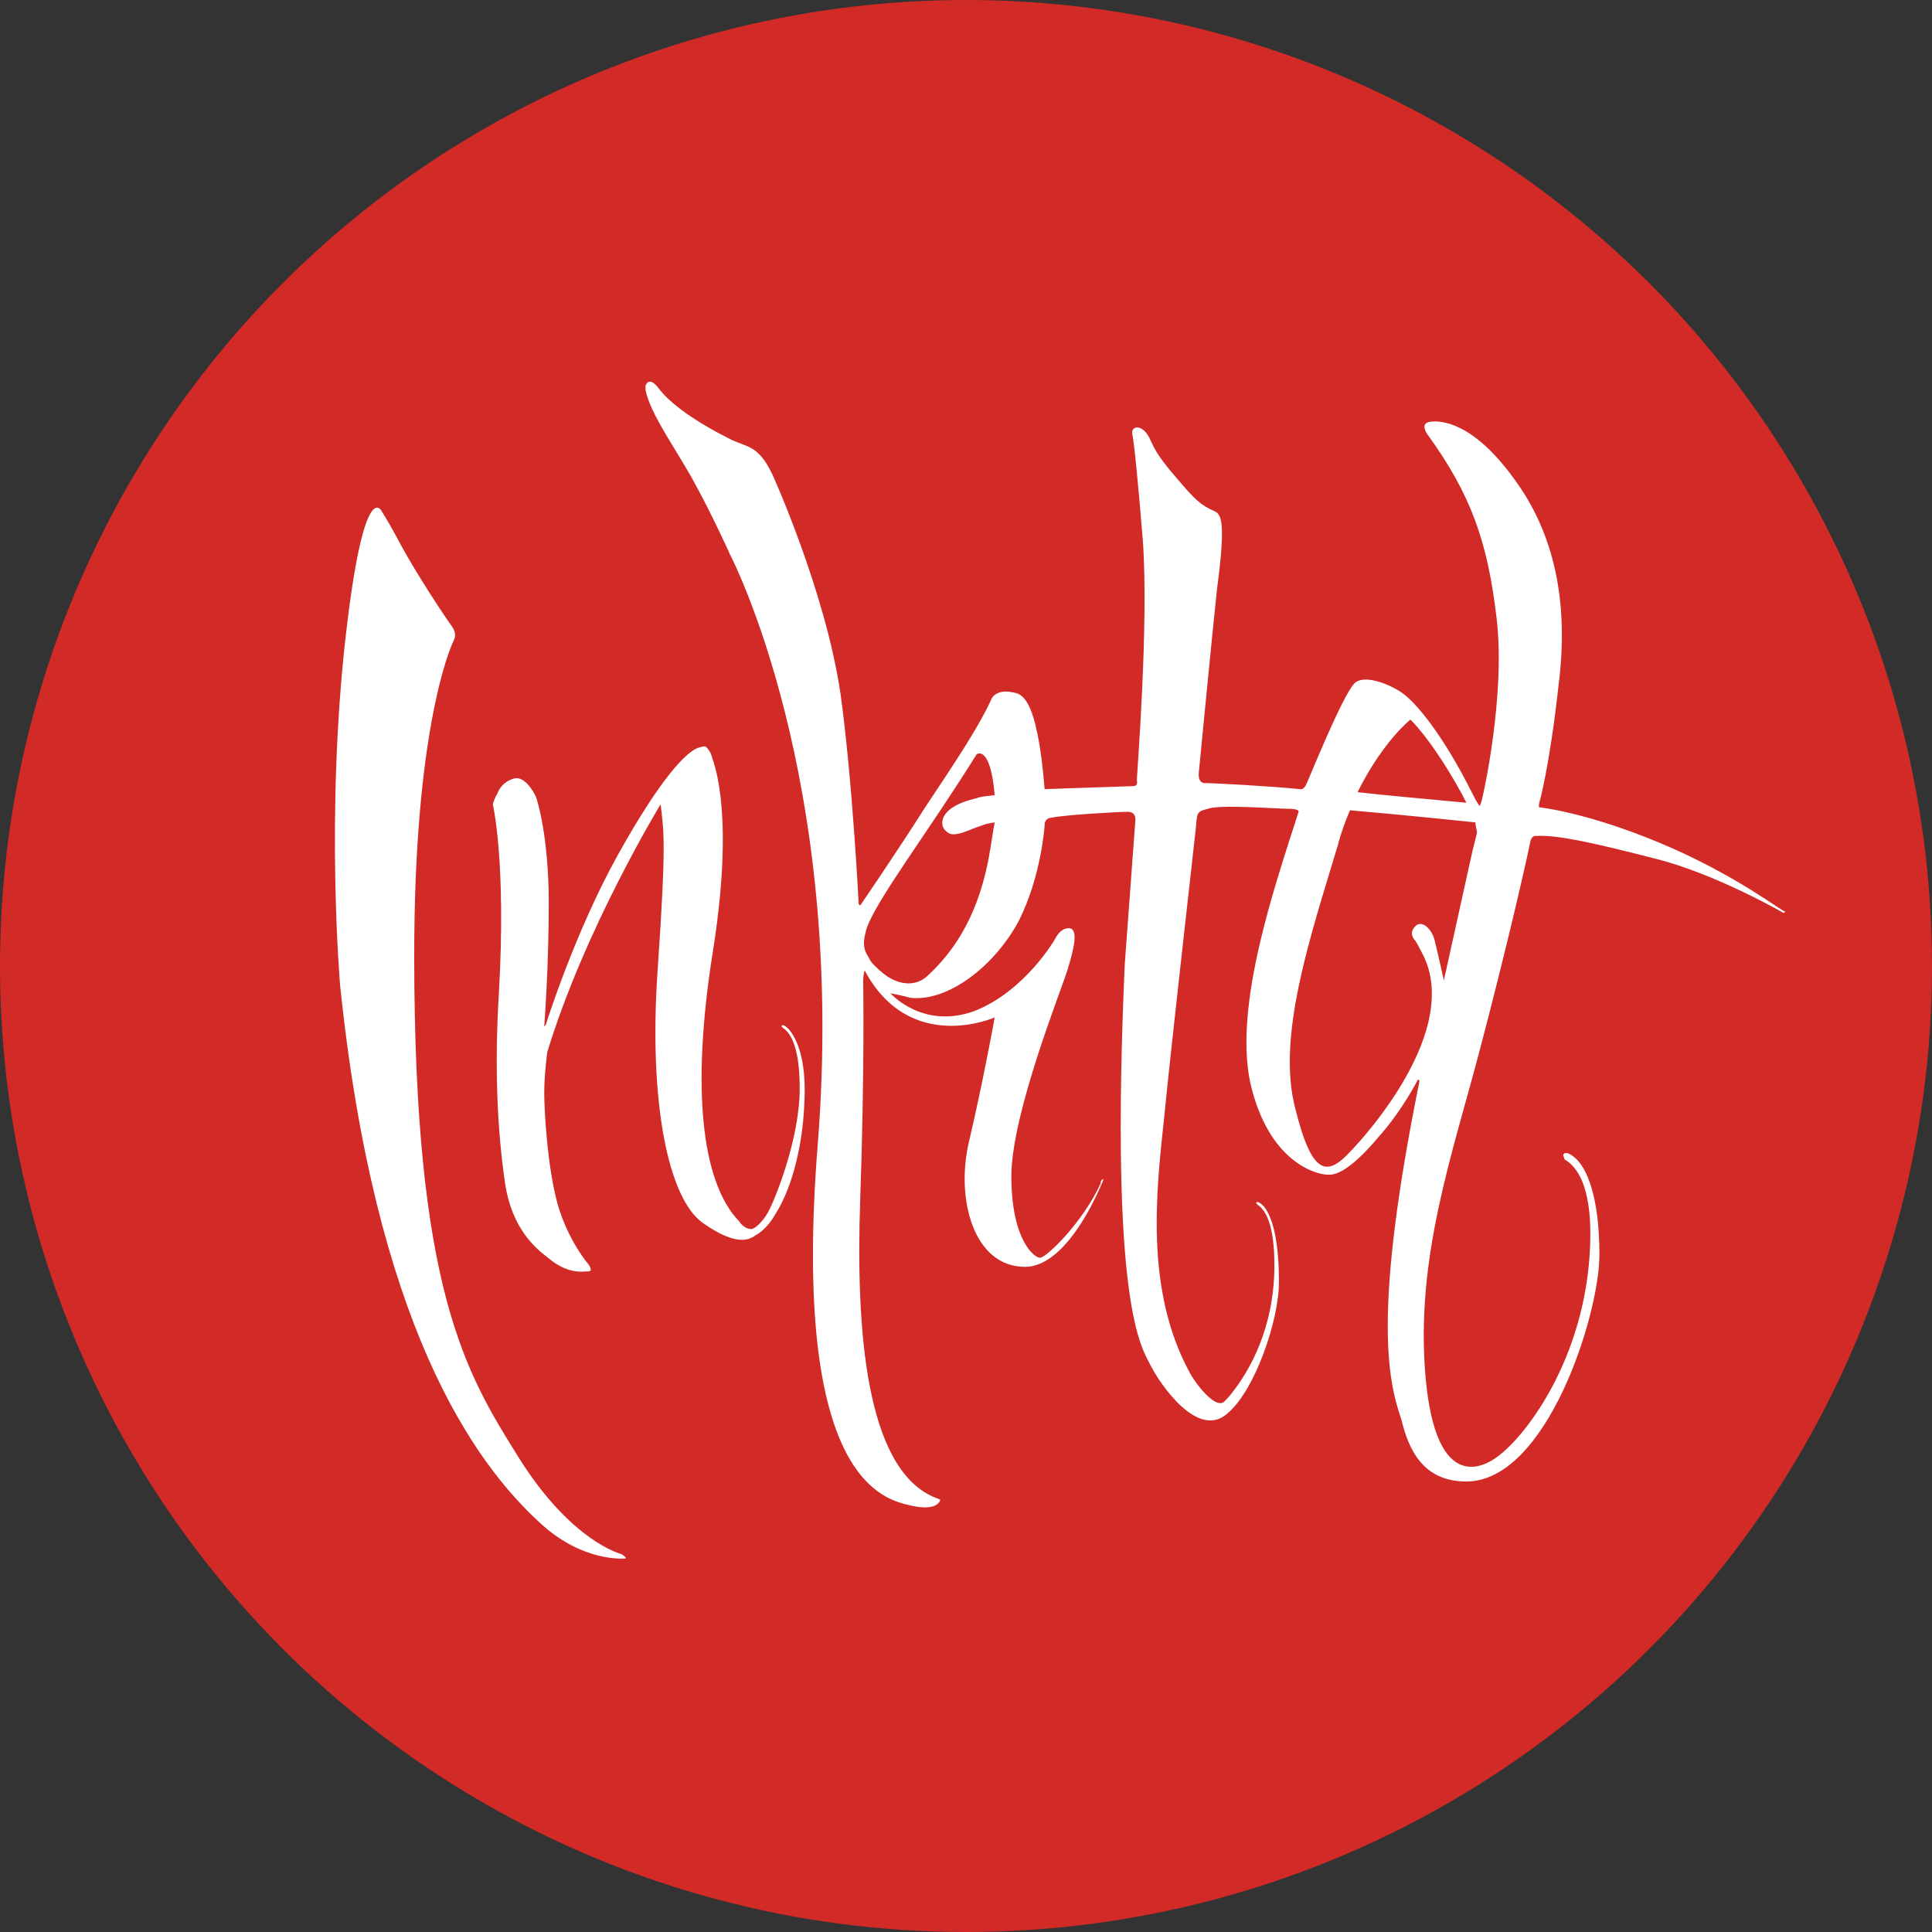 <?xml version="1.0" encoding="utf-8"?>
<!-- Generator: Adobe Illustrator 18.0.0, SVG Export Plug-In . SVG Version: 6.00 Build 0)  -->
<!DOCTYPE svg PUBLIC "-//W3C//DTD SVG 1.1//EN" "http://www.w3.org/Graphics/SVG/1.1/DTD/svg11.dtd">
<svg version="1.1" id="Layer_1" xmlns="http://www.w3.org/2000/svg" xmlns:xlink="http://www.w3.org/1999/xlink" x="0px" y="0px"
	 viewBox="0 0 127.8 127.8" enable-background="new 0 0 127.8 127.8" xml:space="preserve">
<rect x="0" y="0" width="127.8" height="127.8" fill="#333333" stroke="none"/>
<g>
	<circle fill="#D22A27" cx="63.9" cy="63.9" r="63.9"/>
	<path fill="#FFFFFF" d="M25.3,33.9c0.3,0.5,0.5,0.8,1.3,2.3c1.1,2,2.9,4.7,3.2,5.1c0.3,0.4,0.4,0.7,0.2,1.1
		c-0.3,0.6-2.6,6.1-2.6,20.8c0,22.1,3.4,27.6,6.9,33.2s6.8,6.4,6.8,6.4s0.5,0.3,0.2,0.3c-0.1,0-2.7,0.2-5.4-2.2
		c-4.7-4.2-11.1-13.5-13.4-35.7c0,0-1-11.4,0.4-23.4C23.9,33.2,24.9,33.1,25.3,33.9z"/>
	<path fill="#FFFFFF" d="M53.2,73.1c0.2-3.2-0.6-4.5-1-5c-0.5-0.5-0.5-0.2-0.5-0.2l0.1,0.1c0.6,0.4,1.1,1.5,1.1,4
		c0,3.4-1.7,7.5-2.1,8.2s-0.9,1.1-1.1,1.1c-0.5,0-0.8-0.5-0.8-0.5c-2.6-2.7-3.1-9.1-1.8-17.5c1.5-9.2,0.2-12.6,0-13.2
		c-0.1-0.4-0.3-0.6-0.4-0.7c-0.1-0.1-0.6,0.1-0.6,0.1c-0.7,0.3-2.3,1.8-5.2,7s-4.8,11.3-4.8,11.3L36,67.9c0,0,0.3-3.8,0.3-8.2
		s-0.8-7-0.9-7.1c-0.1-0.2-0.7-1.3-1.4-1.1c-0.7,0.2-1,0.7-1.1,1c-0.2,0.3-0.3,0.7-0.3,0.7S33.5,57,33,65.7
		c-0.3,4.9-0.1,9.1,0.4,12.5c0.5,3.5,2.5,4.7,3.1,5.2c1.2,0.9,2.1,0.7,2.4,0.7c0.4,0,0-0.5,0-0.5s-1.3-1.5-2-3.9
		c-0.7-2.5-0.9-6.3-0.9-7.4c0-1.2,0.2-2.7,0.2-2.7c2.5-8.2,7.5-16.4,7.5-16.4c0.2,1.8,0.4,2.3-0.2,11c-0.6,8.7,0.7,15.1,3,16.7
		c2.4,1.7,3.2,1,3.5,0.8c0.2-0.1,0.8-0.5,1.3-1.4C52.5,78.4,53.1,75.5,53.2,73.1z"/>
	<path fill="#FFFFFF" d="M109.9,55.8c-5-2.1-8.1-2.4-8.1-2.4l0-0.2c0,0,0.7-2.4,1.3-7.9c0.7-5.5-0.3-10.1-3-13.7
		c-2.7-3.7-4.8-3.8-5.5-3.7c-0.7,0.1-0.2,0.8-0.2,0.8c2.9,4,4,7.1,4.6,12.2c0.6,5.1-0.9,11.8-1,12.1c-0.1,0.3-0.1,0.4-0.2,0.2
		c-0.1-0.1-0.4-0.7-0.4-0.7c-2-4-3.8-6.1-4.7-6.7s-2.5-1.2-3.1-0.6c-0.8,0.8-3,6.3-3.2,6.7c-0.2,0.4-0.4,0.3-0.4,0.3
		c-2-0.2-5.7-0.4-6.3-0.4c-0.5,0-0.4-0.7-0.4-0.7s0.9-9.3,1.2-12.1c0.6-4.5,0.3-5-0.2-5.2c-0.9-0.4-1.3-0.8-2.4-2.1
		c-1.5-1.7-1.6-2.2-1.9-2.8c-0.5-0.9-1.2-0.7-1.1-0.2c0.1,0.4,0.4,3.3,0.7,7.1c0.4,5.5-0.4,15.5-0.4,15.8C75.3,52,75,52,75,52
		l-5.9,0.2c-0.5-6.3-1.6-6.3-2.1-6.4c-0.9-0.2-1.3,0.2-1.4,0.4c-0.8,1.8-2.4,4.2-4.4,7.2c-1.9,3-4.3,6.5-4.3,6.5l-0.1-0.1
		c0,0-0.4-8.1-1.2-13.9c-1-6.8-4.5-14.5-4.5-14.5c-0.9-1.9-1.6-1.8-2.7-2.3c-2.4-1.2-4.1-2.4-4.9-3.5c-0.5-0.6-0.7-0.3-0.8-0.1
		c0,0.1,0,0.2,0,0.3c0.3,1.5,1.8,3.6,3,5.7c1.4,2.5,2.6,5.2,2.6,5.2s7.7,14.7,5.8,38.9c-1.8,22.4,4.4,23.6,6.2,24
		c1.8,0.4,1.9-0.4,1.9-0.4l-0.5-0.2c-4.4-2-5.1-10.9-4.8-19.6c0.3-8.7,0.2-14,0.2-14.5s0.1-0.7,0.1-0.7c3,5.6,8.6,3.1,8.6,3.1
		s-0.8,4.4-1.7,8.2c-0.9,3.8,0.3,8.3,3.7,8.3c3,0,5.2-5.8,5.2-5.8c-0.2,0-0.2,0.3-0.2,0.3c-1.2,2.6-3.6,4.9-4,4.9s-1.9-1.2-1.9-5.4
		c0-4.1,3.3-12.3,3.7-13.6c0.4-1.3,0.8-2.8,0.1-2.8c-0.6,0-0.9,0.7-0.9,0.7s-2,3.5-5.4,4.8c-3.4,1.2-5.5-1.2-5.5-1.2s1,0.2,1.3,0.3
		c2.5,0.3,5.6-2.1,7.2-5.1c1.5-3,1.7-6.3,1.7-6.3c0-0.5,0.4-0.5,0.4-0.5c0.9-0.2,4.5-0.4,5.1-0.4s0.5,0.6,0.5,0.6l-0.7,9.5
		c-1,22.6,1.1,25.3,1.7,26.5c0.6,1.2,3.2,5.1,5.2,3.1c1.7-1.5,3.3-6,3.3-8.6c0-3.3-0.6-4.5-1-5c-0.5-0.5-0.5-0.2-0.5-0.2l0.1,0.1
		c0.6,0.4,1.1,1.5,1.1,4c0,4.2-1.7,7-2.7,8.3c-0.3,0.4-0.5,0.6-0.6,0.7c-0.6,0.6-2-1.3-2.3-1.9C75.7,85.3,76.5,78.7,77,74
		c0.5-5.1,2-18.2,2.1-19.2c0.1-1,0-1.1,0.8-1.3c0.8-0.3,4.5,0,5.3,0c0.8,0,0.7,0.2,0.7,0.2c-1.5,4.7-4.3,12.7-3.2,17.9
		c1.2,5.3,4.4,6.1,5.1,6.1c0.7,0.1,1.8-0.6,3.4-2.5c1.6-1.8,2.6-3.8,2.6-3.8l0.1,0.1c-3.1,15.3-2.1,19.8-1.2,22.4
		C93.2,96,94.2,98,97,98c5.3,0,8.8-11,8.8-15c0-4-0.9-5.8-1.6-6.4c-0.7-0.6-0.8-0.2-0.8-0.2l0.1,0.3c0.9,0.5,1.7,1.9,1.7,4.9
		c0,7.7-4.1,13.3-6.2,14.8c-0.7,0.5-4,2.6-4.7-5.3c-0.7-7.9,1.8-14.8,3.6-21.7c1.8-6.8,3.2-13,3.3-13.6c0.1-0.6,0.4-0.5,0.4-0.5
		c1.4-0.1,4,0.5,7.9,1.5c4,1,8.5,3.6,8.5,3.6l0.1-0.1C118,60.4,114.9,57.9,109.9,55.8z M65.2,57.7c-0.9,3.8-2.7,5.8-3.9,6.9
		c-0.8,0.7-2,0.6-3.1-0.4c-0.1-0.1-0.6-0.5-0.7-0.8c-0.3-0.5-0.5-0.8-0.2-1.9c0.6-1.9,4-6.3,7.3-11.6c0,0,0.9-0.7,1.2,2.7
		c-0.9,0.1-0.9,0.1-1.2,0.2c-2.6,0.6-2.4,1.8-2.1,2.1c0.3,0.3,0.5,0.5,1.9-0.1c0.6-0.2,0.7-0.3,1.4-0.4
		C65.6,55.4,65.5,56.5,65.2,57.7z M93.3,47.6c1.3,1.3,2.9,3.9,3.7,5.5c-3.2-0.3-5.5-0.5-7.2-0.7C91.5,49,93.3,47.6,93.3,47.6z
		 M97.4,56.3l-1.9,8.6l0-0.1c0,0-0.4-1.8-0.6-2.6c-0.2-0.8-0.9-1.4-1.3-0.9c-0.4,0.4-0.1,0.8,0,0.9s0.6,1.1,0.6,1.1
		c2.5,5.4-4.9,12.9-4.9,12.9c-1.5,1.6-2.5,1.6-3.6-2.8c-1.3-4.8,1-11.5,2.8-17.5c0.2-0.8,0.5-1.6,0.8-2.3c3.5,0.3,6.3,0.6,8.3,0.8
		c0,0.3,0.1,0.5,0.1,0.7C97.6,55.5,97.4,56.3,97.4,56.3z"/>
</g>
</svg>
